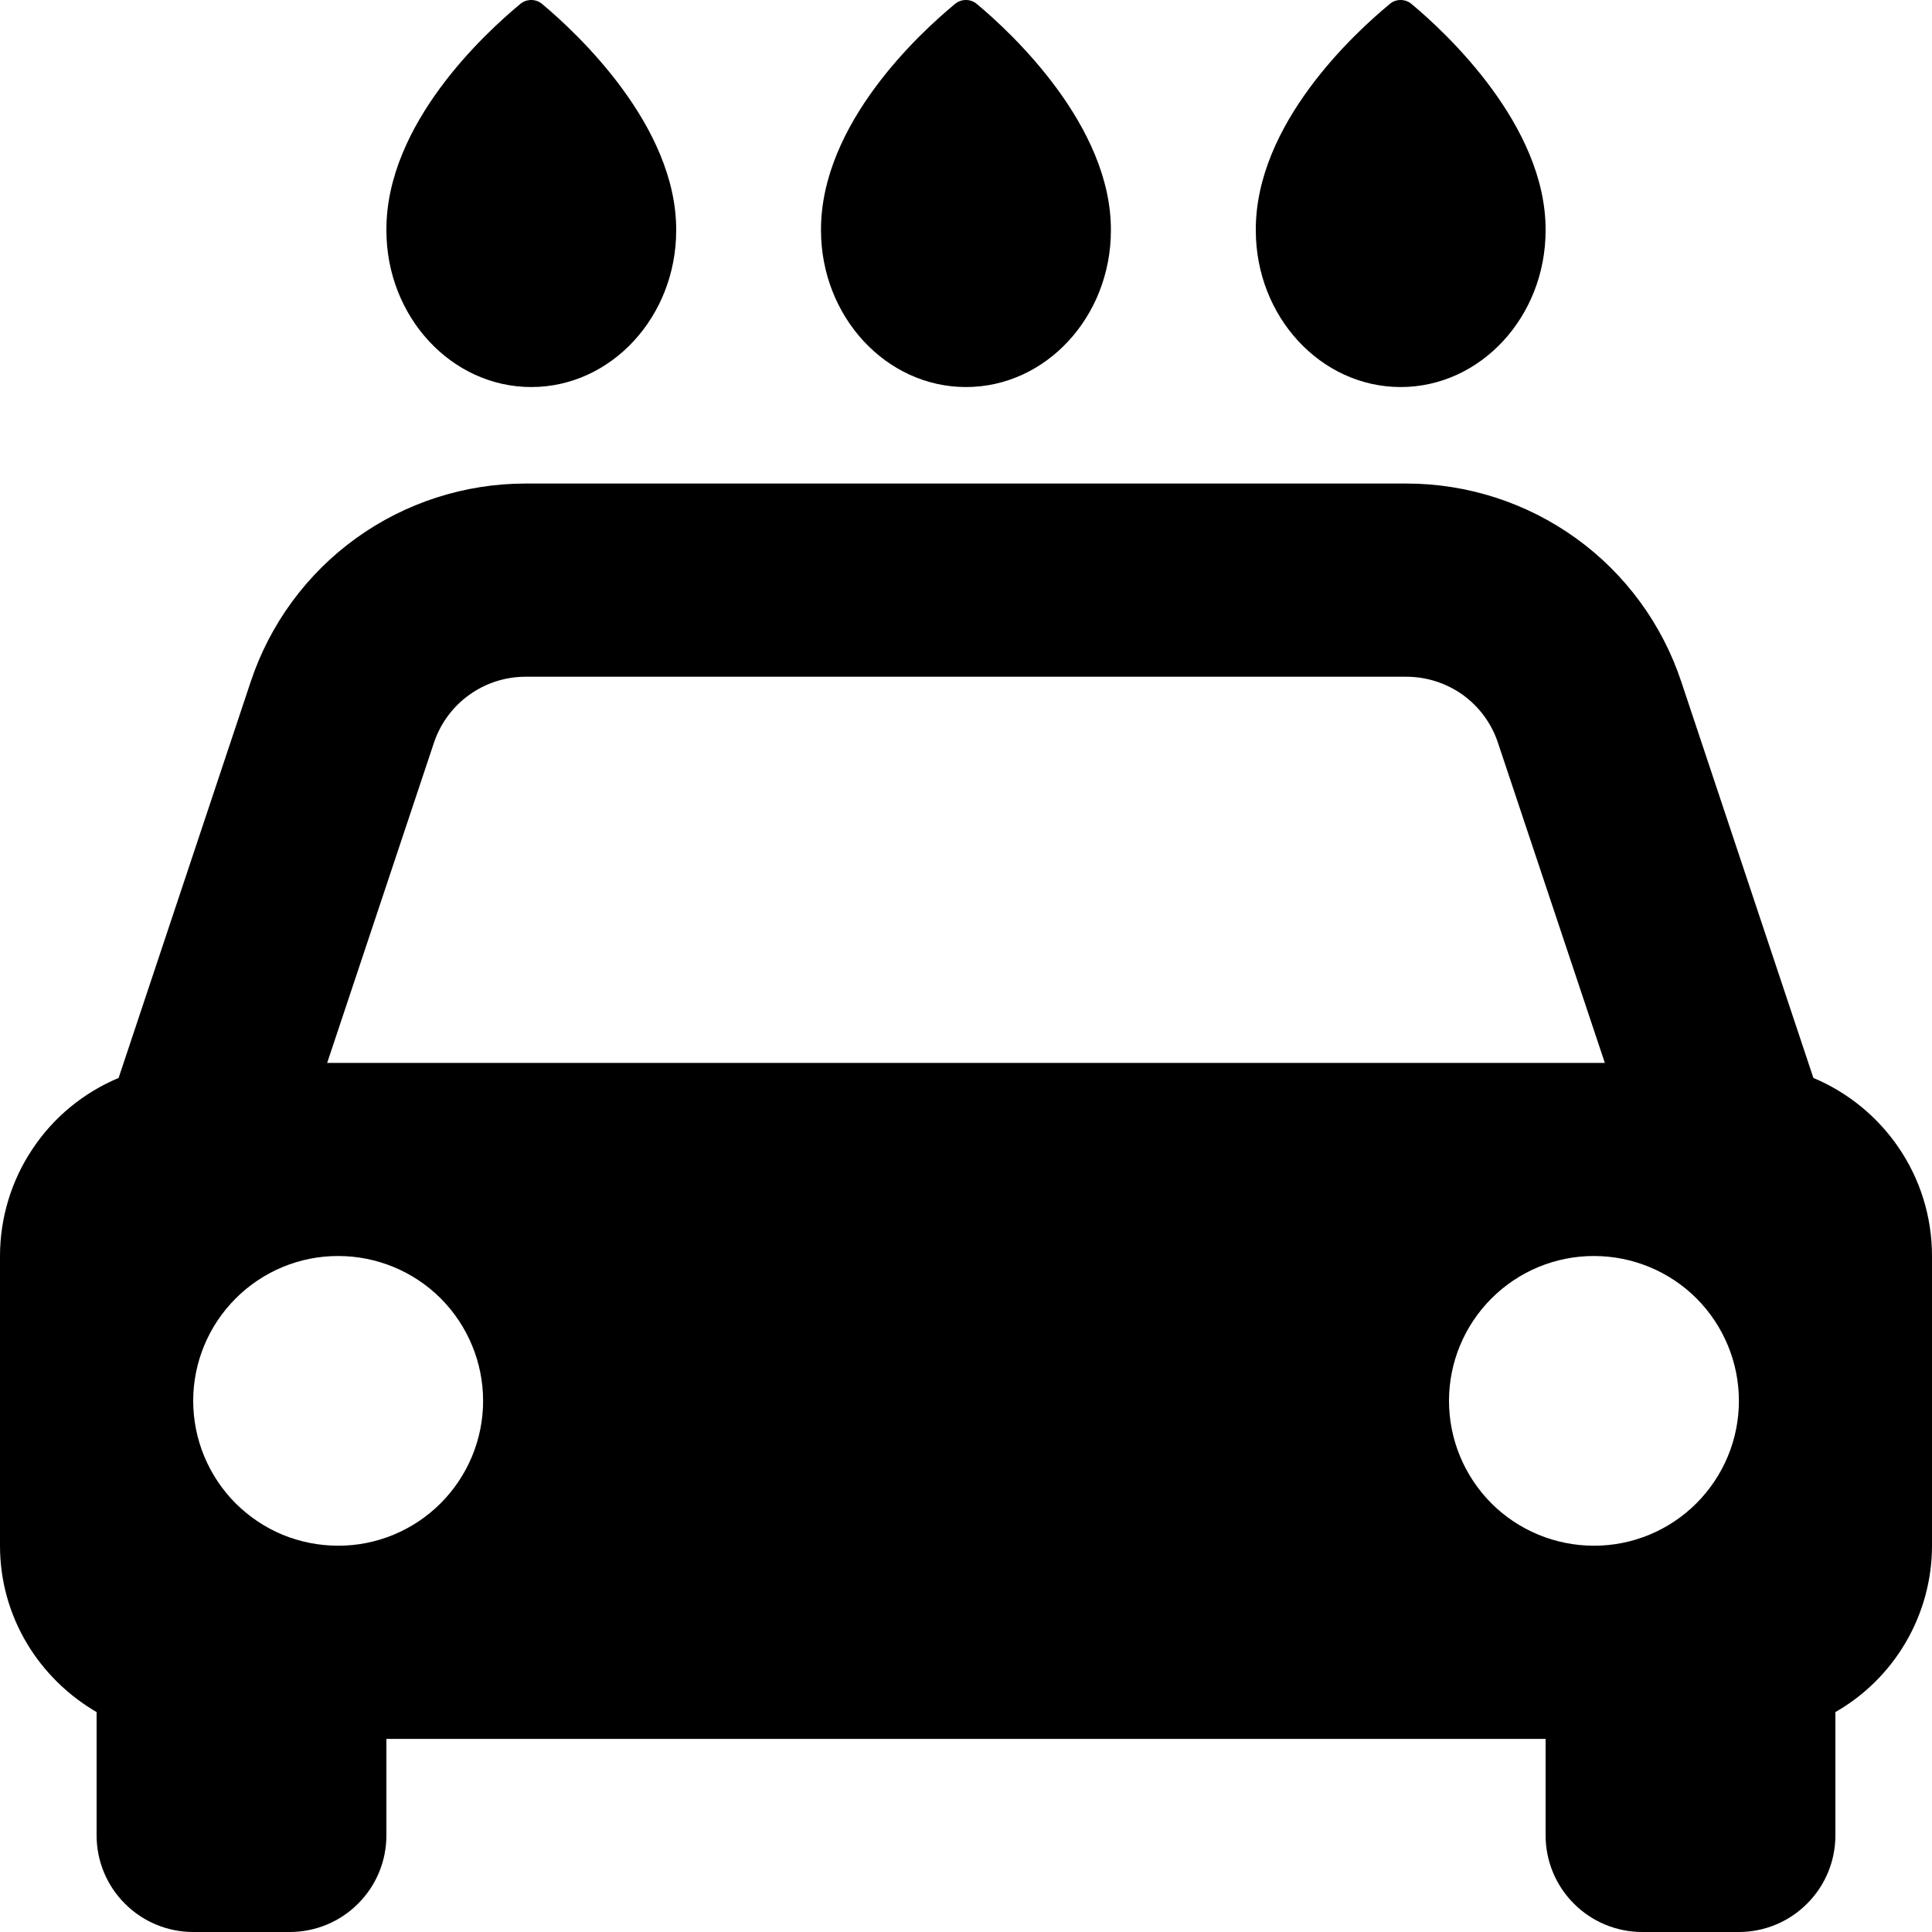 <svg width="18" height="18" viewBox="0 0 18 18" fill="none" xmlns="http://www.w3.org/2000/svg">
<path d="M16.895 10.043L15.664 6.351C15.485 5.813 15.142 5.345 14.682 5.014C14.222 4.683 13.67 4.505 13.103 4.505H4.897C4.33 4.505 3.778 4.683 3.318 5.014C2.859 5.345 2.515 5.813 2.336 6.351L1.105 10.043C0.778 10.18 0.498 10.41 0.302 10.706C0.105 11.001 0 11.348 0 11.703V14.401C0 15.065 0.364 15.639 0.9 15.951V17.1C0.9 17.339 0.995 17.568 1.164 17.736C1.332 17.905 1.561 18 1.8 18H2.7C2.939 18 3.168 17.905 3.336 17.736C3.505 17.568 3.6 17.339 3.6 17.1V16.201H14.4V17.1C14.4 17.339 14.495 17.568 14.664 17.736C14.832 17.905 15.061 18 15.3 18H16.2C16.439 18 16.668 17.905 16.836 17.736C17.005 17.568 17.1 17.339 17.1 17.1V15.951C17.373 15.795 17.6 15.569 17.758 15.297C17.916 15.025 18 14.716 18 14.401V11.703C18 10.955 17.544 10.315 16.895 10.043ZM4.897 6.305H13.102C13.291 6.305 13.475 6.364 13.629 6.474C13.782 6.585 13.897 6.741 13.956 6.92L14.952 9.903H3.048L4.043 6.92C4.166 6.552 4.51 6.305 4.897 6.305ZM3.15 14.401C2.973 14.401 2.797 14.366 2.633 14.299C2.469 14.231 2.321 14.131 2.195 14.006C1.942 13.752 1.8 13.409 1.8 13.051C1.8 12.693 1.943 12.35 2.196 12.097C2.449 11.844 2.793 11.701 3.151 11.702C3.509 11.702 3.853 11.844 4.106 12.097C4.359 12.351 4.501 12.694 4.501 13.052C4.501 13.41 4.358 13.753 4.105 14.006C3.852 14.259 3.508 14.402 3.15 14.401ZM14.85 14.401C14.492 14.401 14.148 14.259 13.895 14.006C13.642 13.752 13.5 13.409 13.5 13.051C13.5 12.693 13.643 12.35 13.896 12.097C14.149 11.844 14.493 11.701 14.851 11.702C15.209 11.702 15.553 11.844 15.806 12.097C16.059 12.351 16.201 12.694 16.201 13.052C16.201 13.41 16.058 13.753 15.805 14.006C15.552 14.259 15.208 14.402 14.85 14.401ZM6.3 2.146C6.304 1.168 5.367 0.301 5.052 0.038C5.023 0.013 4.987 0 4.949 0C4.912 0 4.875 0.013 4.846 0.038C4.53 0.3 3.595 1.151 3.6 2.146C3.6 2.951 4.206 3.606 4.95 3.606C5.694 3.606 6.3 2.951 6.3 2.146ZM10.35 2.146C10.354 1.168 9.417 0.3 9.102 0.038C9.073 0.013 9.037 0 8.999 0C8.962 0 8.925 0.013 8.896 0.038C8.579 0.3 7.645 1.151 7.649 2.146C7.65 2.951 8.256 3.606 9 3.606C9.744 3.606 10.35 2.951 10.35 2.146ZM14.4 2.146C14.405 1.168 13.467 0.3 13.152 0.038C13.123 0.013 13.087 0 13.049 0C13.011 0 12.975 0.013 12.947 0.038C12.63 0.3 11.695 1.151 11.7 2.146C11.7 2.951 12.306 3.606 13.05 3.606C13.794 3.606 14.4 2.951 14.4 2.146Z" fill="black"/>
</svg>
